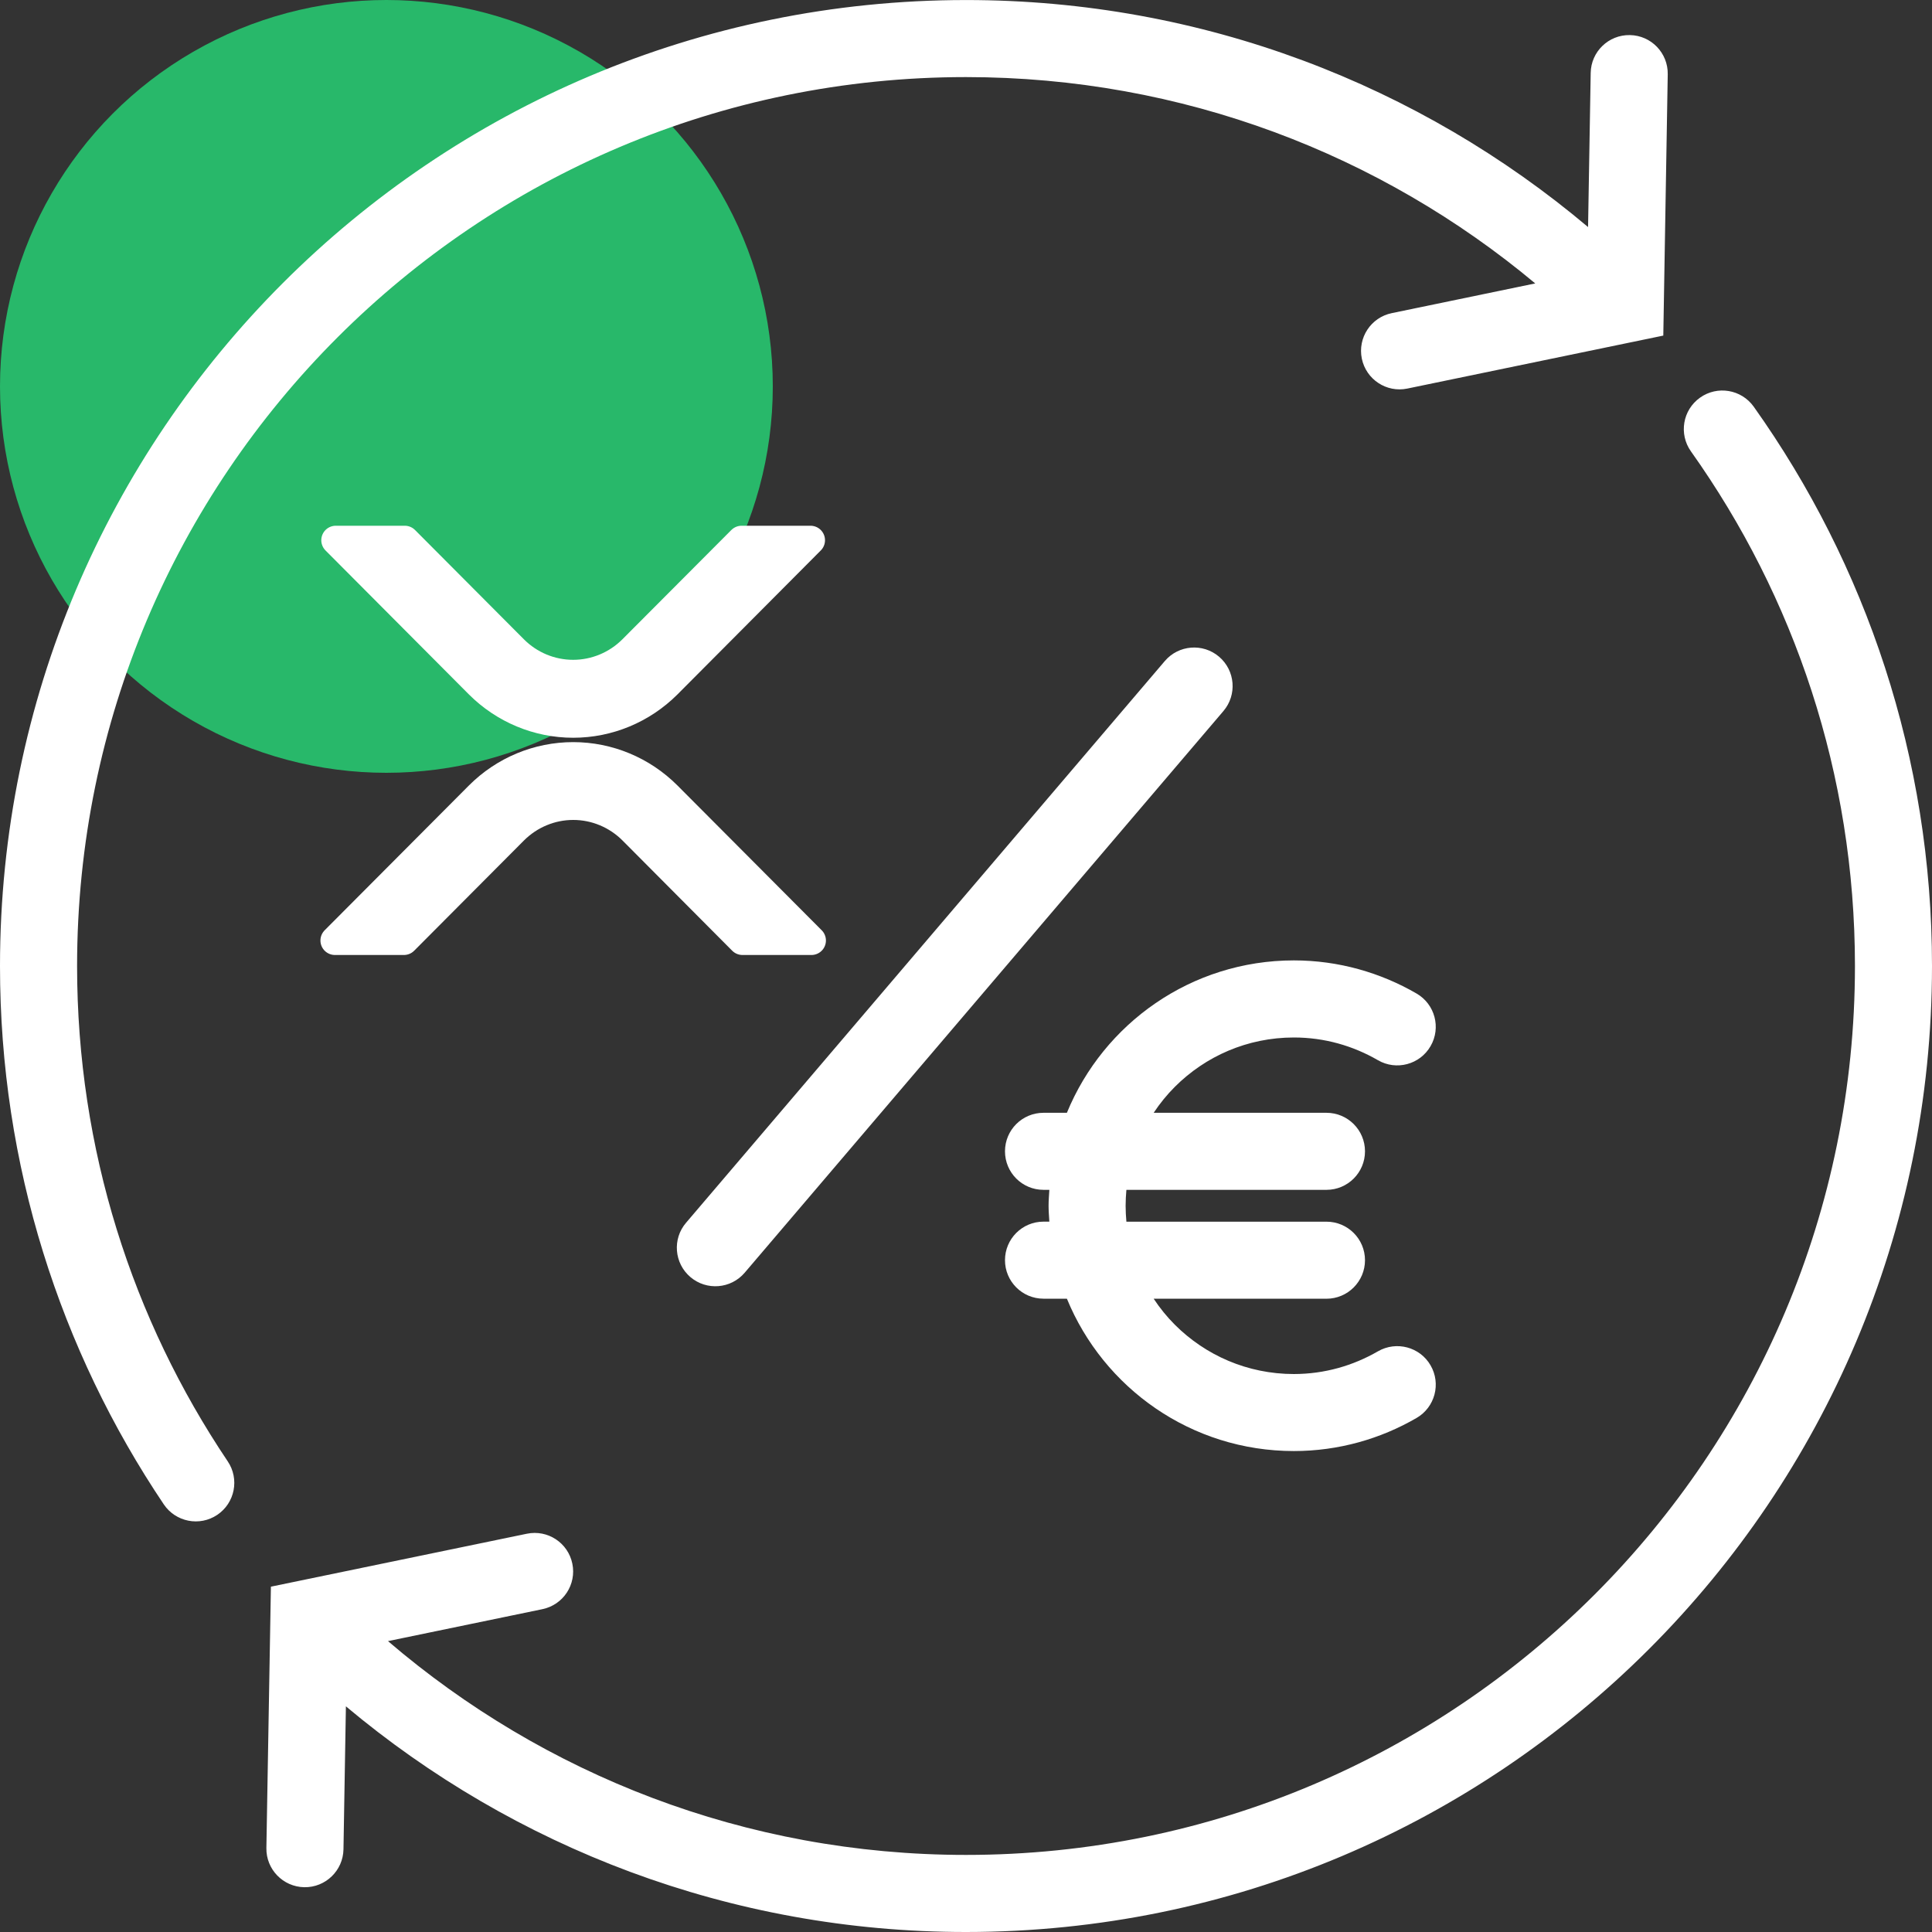 <svg width="50" height="50" viewBox="0 0 50 50" fill="none" xmlns="http://www.w3.org/2000/svg">
<rect x="0" y="0" width="50" height="50" fill="#333333" stroke="none"/>
<circle cx="10" cy="10" r="10" fill="#28B86A"/>
<path d="M45.387 10.526C45.068 10.077 44.445 9.972 43.997 10.291C43.547 10.61 43.443 11.232 43.761 11.681C46.434 15.441 48.005 20.032 48.006 24.999C48.005 31.356 45.433 37.101 41.268 41.267C37.102 45.432 31.357 48.005 25 48.005C19.285 48.005 14.066 45.919 10.041 42.472L14.038 41.645C14.578 41.533 14.924 41.006 14.812 40.467C14.701 39.927 14.174 39.581 13.634 39.693L7.011 41.063L6.894 47.826C6.884 48.377 7.324 48.831 7.875 48.841C8.425 48.85 8.879 48.411 8.889 47.861L8.952 44.16C13.293 47.8 18.893 50.001 25 50C38.808 49.999 49.999 38.807 50 24.999C50 19.61 48.291 14.608 45.387 10.526Z" fill="white"/>
<path d="M42.181 0.908C41.63 0.898 41.175 1.337 41.167 1.888L41.099 5.876C36.751 2.212 31.13 0 25 0.001C11.192 0.002 0.001 11.194 2.24071e-07 25C-0.001 30.155 1.563 34.953 4.239 38.933C4.547 39.39 5.166 39.511 5.623 39.204C6.08 38.897 6.201 38.277 5.894 37.82C3.431 34.156 1.995 29.751 1.995 25C1.996 18.644 4.568 12.899 8.733 8.733C12.899 4.568 18.644 1.996 25 1.995C30.609 1.996 35.74 4.002 39.732 7.335L36.019 8.104C35.479 8.215 35.133 8.742 35.244 9.282C35.356 9.821 35.883 10.168 36.422 10.056L43.046 8.685L43.161 1.921C43.17 1.371 42.732 0.917 42.181 0.908Z" fill="white"/>
<path d="M31.55 16.996C31.131 16.639 30.502 16.689 30.145 17.108L17.755 31.645C17.397 32.063 17.448 32.693 17.867 33.05C18.286 33.407 18.915 33.357 19.273 32.937L31.662 18.402C32.019 17.983 31.969 17.354 31.55 16.996Z" fill="white"/>
<path d="M35.661 34.972C35.015 35.345 34.278 35.559 33.485 35.56C32.28 35.559 31.197 35.074 30.406 34.285C30.2 34.079 30.017 33.853 29.857 33.611H34.329C34.879 33.611 35.326 33.164 35.326 32.614C35.326 32.063 34.879 31.617 34.329 31.617H29.151C29.139 31.481 29.131 31.344 29.131 31.206C29.131 31.067 29.139 30.929 29.151 30.793H34.329C34.879 30.793 35.326 30.347 35.326 29.796C35.326 29.245 34.879 28.799 34.329 28.799H29.857C30.017 28.557 30.201 28.331 30.406 28.126C31.197 27.336 32.28 26.851 33.485 26.85C34.278 26.85 35.016 27.065 35.661 27.438C36.137 27.714 36.748 27.551 37.023 27.074C37.299 26.598 37.137 25.988 36.66 25.712H36.66C35.73 25.173 34.642 24.855 33.485 24.855C30.831 24.856 28.56 26.486 27.611 28.799H27.006C26.455 28.799 26.009 29.244 26.009 29.796C26.009 30.347 26.455 30.793 27.006 30.793H27.157C27.149 30.93 27.137 31.066 27.137 31.205C27.137 31.344 27.149 31.48 27.157 31.616H27.006C26.455 31.616 26.009 32.062 26.009 32.613C26.009 33.164 26.455 33.61 27.006 33.61H27.611C28.56 35.923 30.83 37.553 33.485 37.553C34.642 37.553 35.729 37.237 36.66 36.697C37.137 36.421 37.299 35.811 37.023 35.335C36.748 34.859 36.138 34.697 35.661 34.972Z" fill="white"/>
<path d="M19.193 13.981H20.976L17.267 17.707C16.618 18.355 15.744 18.718 14.834 18.718C13.924 18.718 13.05 18.355 12.401 17.707L8.69 13.981H10.475L13.293 16.81C13.703 17.221 14.256 17.451 14.833 17.451C15.409 17.451 15.962 17.221 16.373 16.81L19.193 13.981ZM10.453 24.34H8.668L12.402 20.592C13.05 19.944 13.924 19.581 14.834 19.581C15.744 19.581 16.618 19.944 17.266 20.592L21 24.34H19.215L16.375 21.486C15.965 21.076 15.412 20.845 14.835 20.845C14.259 20.845 13.706 21.076 13.295 21.486L10.453 24.34Z" fill="white" stroke="white" stroke-width="0.75" stroke-linejoin="round"/>
</svg>
